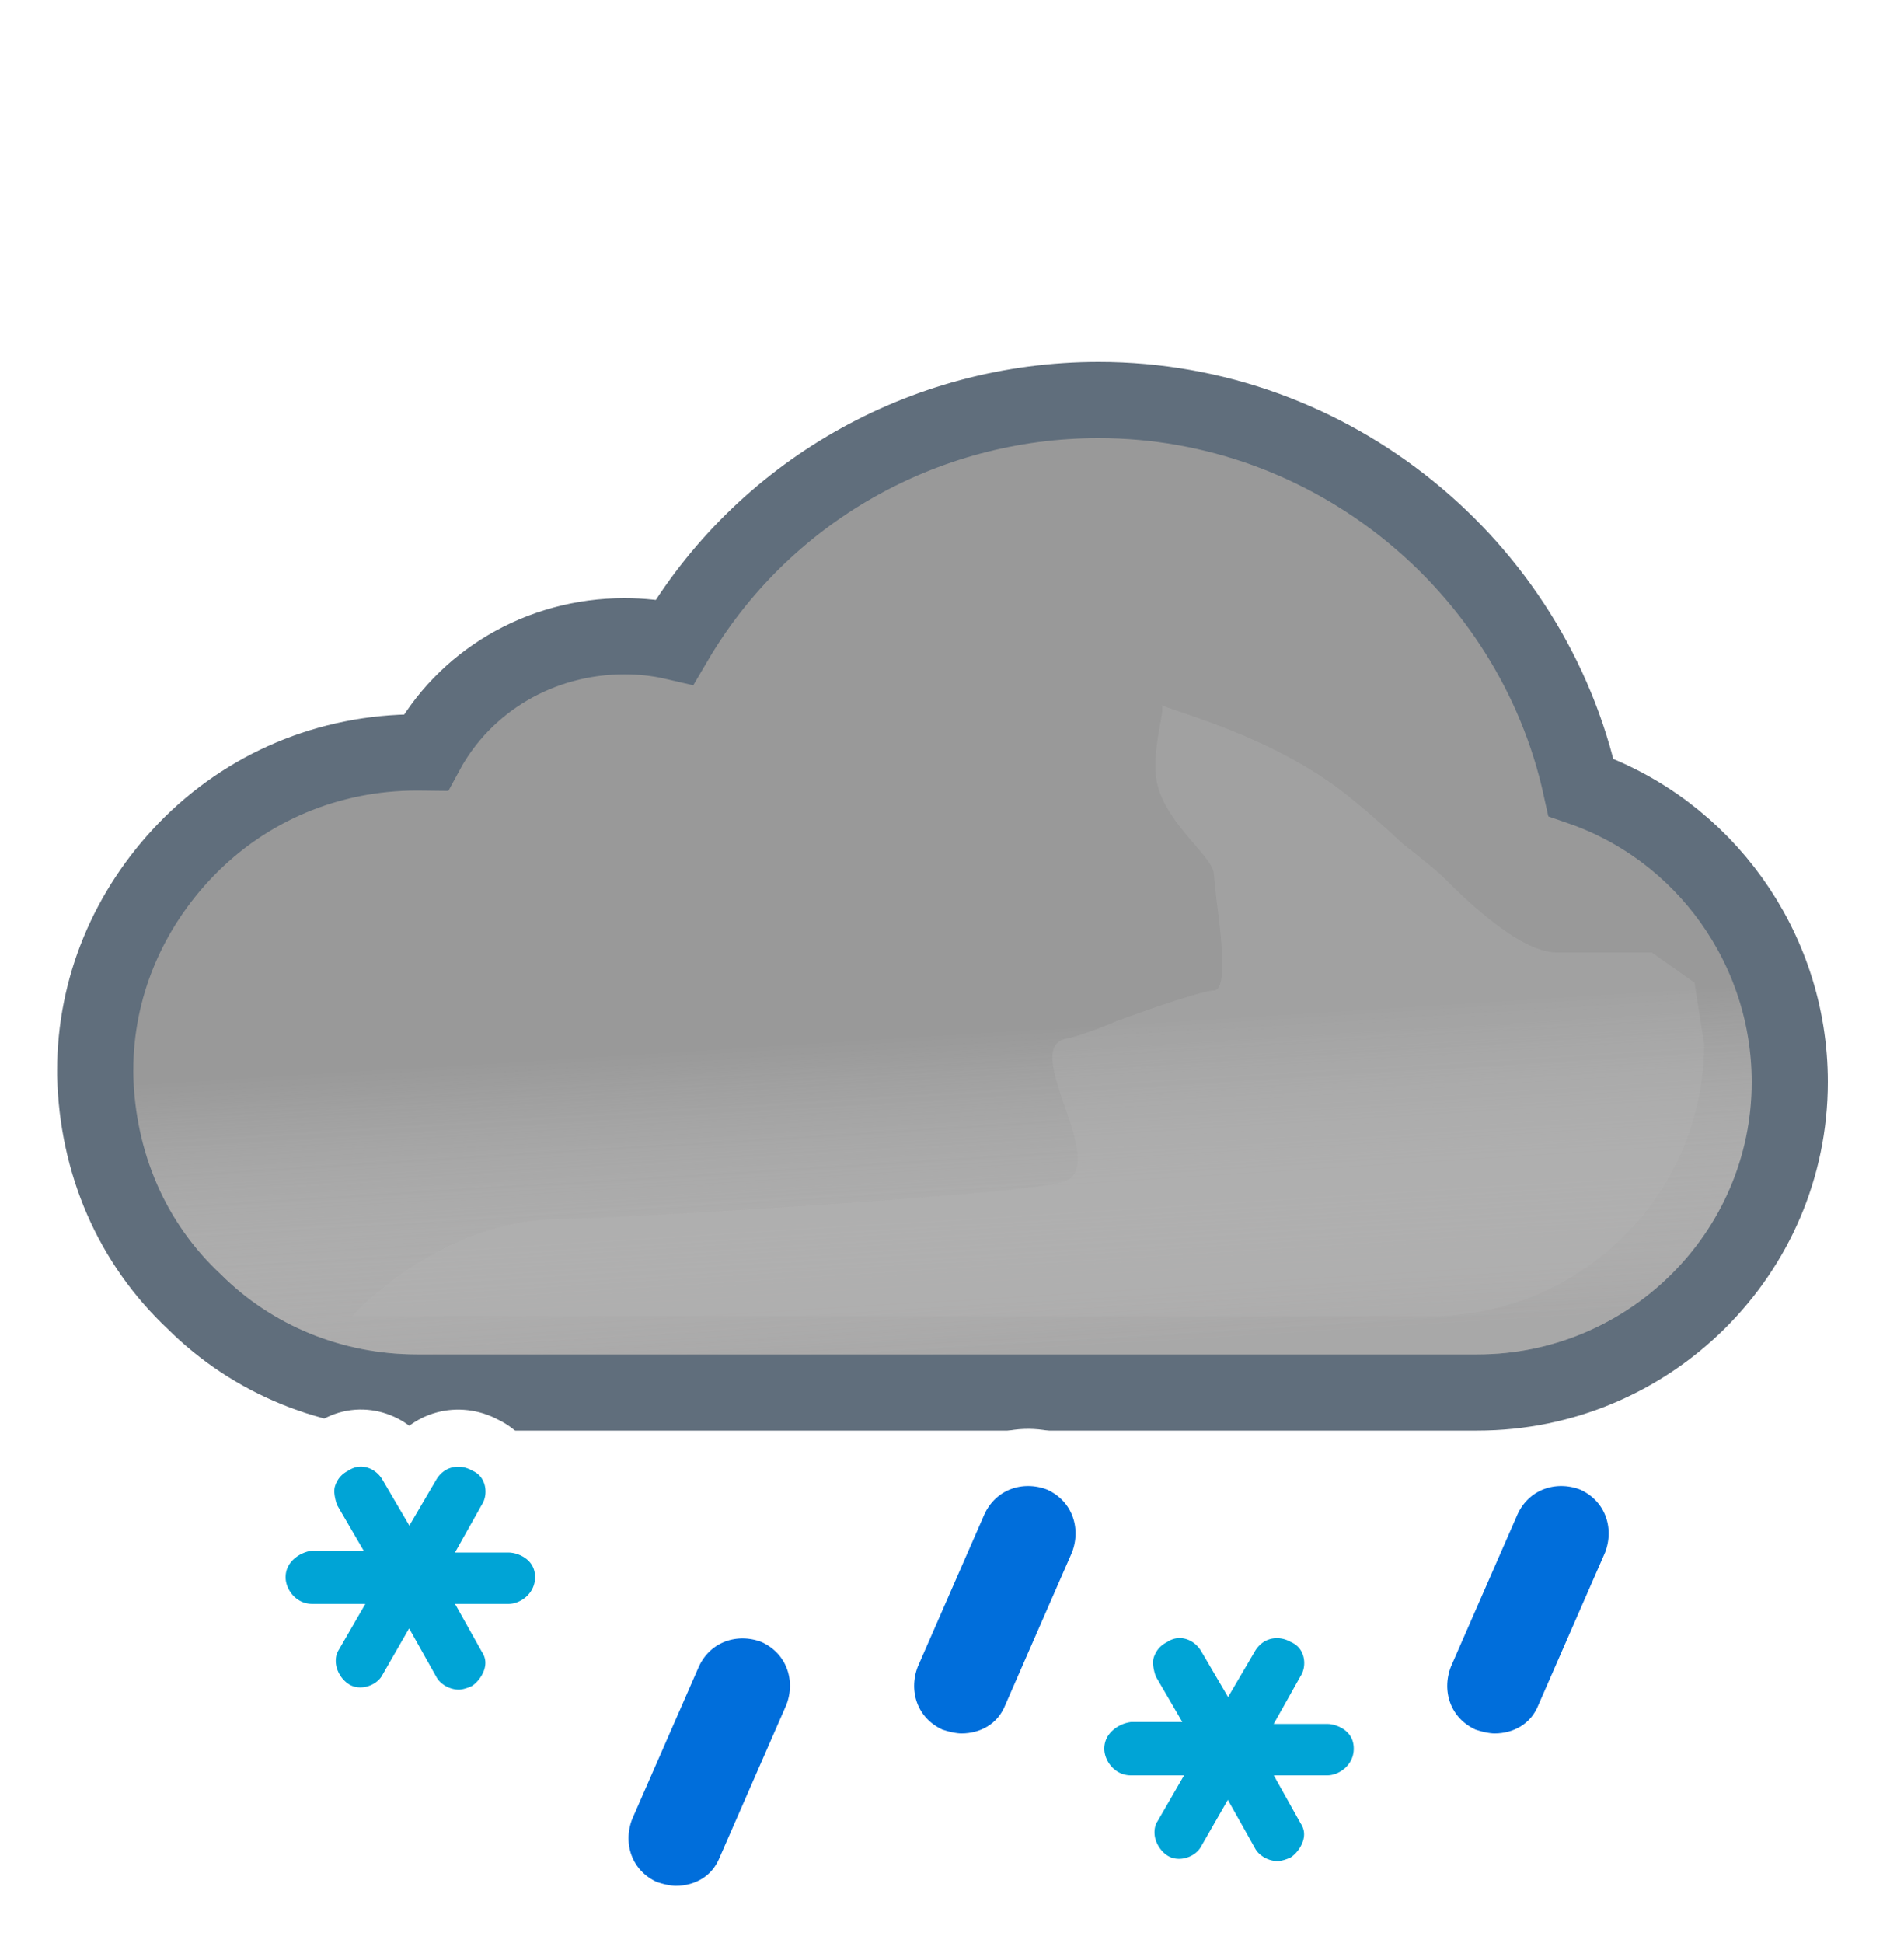 <svg width="100" height="102" viewBox="0 0 100 102" fill="none" xmlns="http://www.w3.org/2000/svg">
<path d="M9.761 44.611L9.76 44.612C6.717 47.768 5 51.859 5 56.2V56.4V56.424L5.001 56.449C5.113 61.042 6.911 65.253 10.211 68.339C13.296 71.411 17.499 73.1 21.9 73.1H77.6C86.586 73.1 94 65.823 94 56.8C94 49.73 89.468 43.562 83.034 41.335C80.477 29.691 69.953 21 57.7 21C48.43 21 40.01 25.889 35.431 33.694C34.545 33.488 33.666 33.4 32.8 33.4C28.329 33.4 24.373 35.786 22.365 39.502C22.221 39.5 22.081 39.5 21.946 39.5L21.9 39.5C17.267 39.5 12.945 41.314 9.761 44.611Z" fill="#999999" stroke="#606E7C" stroke-width="4"/>
<g opacity="0.6">
<path fill-rule="evenodd" clip-rule="evenodd" d="M81.3 42.9C79.4 31.6 69.4 23 57.7 23C48.6 23 40.4 28.1 36.4 36.1C35.2 35.6 34 35.4 32.8 35.4C28.6 35.4 25 37.9 23.6 41.6C23 41.5 22.5 41.5 21.9 41.5C17.8 41.5 14 43.1 11.2 46C8.5 48.8 7 52.4 7 56.2V56.4C7.1 60.5 8.7 64.2 11.6 66.9C14.3 69.6 18 71.1 21.9 71.1H77.6C85.5 71.1 92 64.7 92 56.8C92 50.2 87.5 44.5 81.3 42.9Z" fill="url(#paint0_linear_1965_5015)" style="mix-blend-mode:multiply"/>
</g>
<g style="mix-blend-mode:multiply" opacity="0.3" filter="url(#filter0_f_1965_5015)">
<path d="M29.5 64C31.287 64 54.348 62.728 55.98 62C58.21 61.006 53.59 55.028 55.98 54.531C57.059 54.306 58.647 53.603 58.647 53.603C58.647 53.603 62.999 52.001 63.75 52.001C64.501 52.001 64.124 49.037 63.89 47.191L63.75 45.871C63.75 45.001 61.158 43.197 60.75 41.001C60.466 39.474 61.174 37.416 61.026 37.033C61.026 37.033 60.975 37.004 60.99 37.001C61.005 36.997 61.016 37.008 61.026 37.033C61.138 37.086 61.948 37.36 61.948 37.36C63.896 38.02 66.977 39.099 69.75 41.001C71.408 42.138 73.691 44.314 73.691 44.314C73.691 44.314 75.336 45.586 75.75 46.001C76.75 47.001 79.75 50.001 81.75 50.001H86.75L89 51.591L89.5 54.801C89.5 62.701 83 69.101 75.1 69.101H18.5C18.5 69.101 23 64 29.5 64Z" fill="#B6B6B6"/>
</g>
<path d="M16.488 79.9H16.4H16.307L16.214 79.912C14.834 80.084 13.5 81.183 13.5 82.8C13.5 84.259 14.703 85.7 16.4 85.7H16.588L16.522 85.814C16.026 86.596 16.081 87.486 16.277 88.074C16.466 88.642 16.851 89.236 17.468 89.648C18.212 90.144 19.068 90.162 19.739 89.963C20.384 89.772 21.042 89.328 21.415 88.623L21.473 88.522L21.578 88.709C22.063 89.639 23.098 90.2 24.1 90.2C24.64 90.2 25.186 89.984 25.471 89.842L25.554 89.8L25.632 89.748C26.659 89.064 27.536 87.425 26.585 85.925L26.459 85.7H26.7C28.159 85.7 29.6 84.496 29.6 82.8C29.6 80.963 28.003 80 26.7 80H26.459L26.587 79.772C27.382 78.505 27.039 76.587 25.471 75.857C24.098 75.12 22.417 75.53 21.602 76.949L21.5 77.123L21.398 76.949C20.626 75.606 18.93 75.043 17.548 75.9C16.79 76.307 16.375 76.93 16.177 77.526C16.023 77.988 16.049 78.426 16.09 78.712C16.133 79.014 16.214 79.286 16.277 79.474L16.326 79.622L16.404 79.756L16.488 79.9Z" fill="#00A4D6" stroke="white" stroke-width="3"/>
<path d="M59.488 88.9H59.4H59.307L59.214 88.912C57.834 89.084 56.5 90.183 56.5 91.8C56.5 93.259 57.703 94.7 59.4 94.7H59.588L59.522 94.814C59.026 95.596 59.081 96.486 59.277 97.074C59.466 97.642 59.85 98.236 60.468 98.648C61.212 99.144 62.068 99.162 62.739 98.963C63.384 98.772 64.042 98.328 64.415 97.623L64.473 97.522L64.578 97.709C65.063 98.639 66.098 99.2 67.1 99.2C67.64 99.2 68.186 98.984 68.471 98.842L68.554 98.8L68.632 98.748C69.659 98.064 70.536 96.425 69.585 94.925L69.459 94.7H69.7C71.159 94.7 72.6 93.496 72.6 91.8C72.6 89.963 71.003 89 69.7 89H69.459L69.587 88.772C70.382 87.505 70.039 85.587 68.471 84.857C67.098 84.12 65.417 84.53 64.602 85.949L64.5 86.123L64.398 85.949C63.626 84.606 61.93 84.043 60.548 84.9C59.79 85.307 59.376 85.93 59.177 86.526C59.023 86.988 59.049 87.426 59.09 87.712C59.133 88.014 59.214 88.286 59.277 88.474L59.326 88.622L59.404 88.756L59.488 88.9Z" fill="#00A4D6" stroke="white" stroke-width="3"/>
<path d="M33.871 100.162L33.947 100.197L34.026 100.223C34.367 100.337 34.953 100.5 35.5 100.5C37.015 100.5 38.518 99.714 39.183 98.082L42.674 90.101L42.688 90.07L42.7 90.038C43.464 88.052 42.695 85.792 40.629 84.838L40.584 84.818L40.538 84.8C38.552 84.036 36.292 84.805 35.338 86.871L35.332 86.885L35.326 86.899L31.826 94.899L31.812 94.93L31.8 94.962C31.036 96.948 31.805 99.208 33.871 100.162Z" fill="#006EDB" stroke="white" stroke-width="3"/>
<path d="M48.871 92.162L48.947 92.197L49.026 92.223C49.367 92.337 49.953 92.5 50.5 92.5C52.015 92.5 53.518 91.714 54.183 90.082L57.674 82.101L57.688 82.07L57.7 82.038C58.464 80.052 57.695 77.792 55.629 76.838L55.584 76.818L55.538 76.8C53.552 76.036 51.292 76.805 50.338 78.871L50.332 78.885L50.326 78.899L46.826 86.899L46.812 86.93L46.8 86.962C46.036 88.948 46.805 91.208 48.871 92.162Z" fill="#006EDB" stroke="white" stroke-width="3"/>
<path d="M76.871 92.162L76.947 92.197L77.026 92.223C77.367 92.337 77.953 92.5 78.5 92.5C80.015 92.5 81.518 91.714 82.183 90.082L85.674 82.101L85.688 82.07L85.7 82.038C86.464 80.052 85.695 77.792 83.629 76.838L83.584 76.818L83.538 76.8C81.552 76.036 79.292 76.805 78.338 78.871L78.332 78.885L78.326 78.899L74.826 86.899L74.812 86.93L74.8 86.962C74.036 88.948 74.805 91.208 76.871 92.162Z" fill="#006EDB" stroke="white" stroke-width="3"/>
<defs>
<filter id="filter0_f_1965_5015" x="11.5" y="30" width="85" height="46.101" filterUnits="userSpaceOnUse" color-interpolation-filters="sRGB">
<feFlood flood-opacity="0" result="BackgroundImageFix"/>
<feBlend mode="normal" in="SourceGraphic" in2="BackgroundImageFix" result="shape"/>
<feGaussianBlur stdDeviation="3.5" result="effect1_foregroundBlur_1965_5015"/>
</filter>
<linearGradient id="paint0_linear_1965_5015" x1="47.5" y1="38.5" x2="49.5" y2="71.1" gradientUnits="userSpaceOnUse">
<stop offset="0.484" stop-color="white" stop-opacity="0"/>
<stop offset="1" stop-color="#B3B2B2"/>
</linearGradient>
</defs>
</svg>
